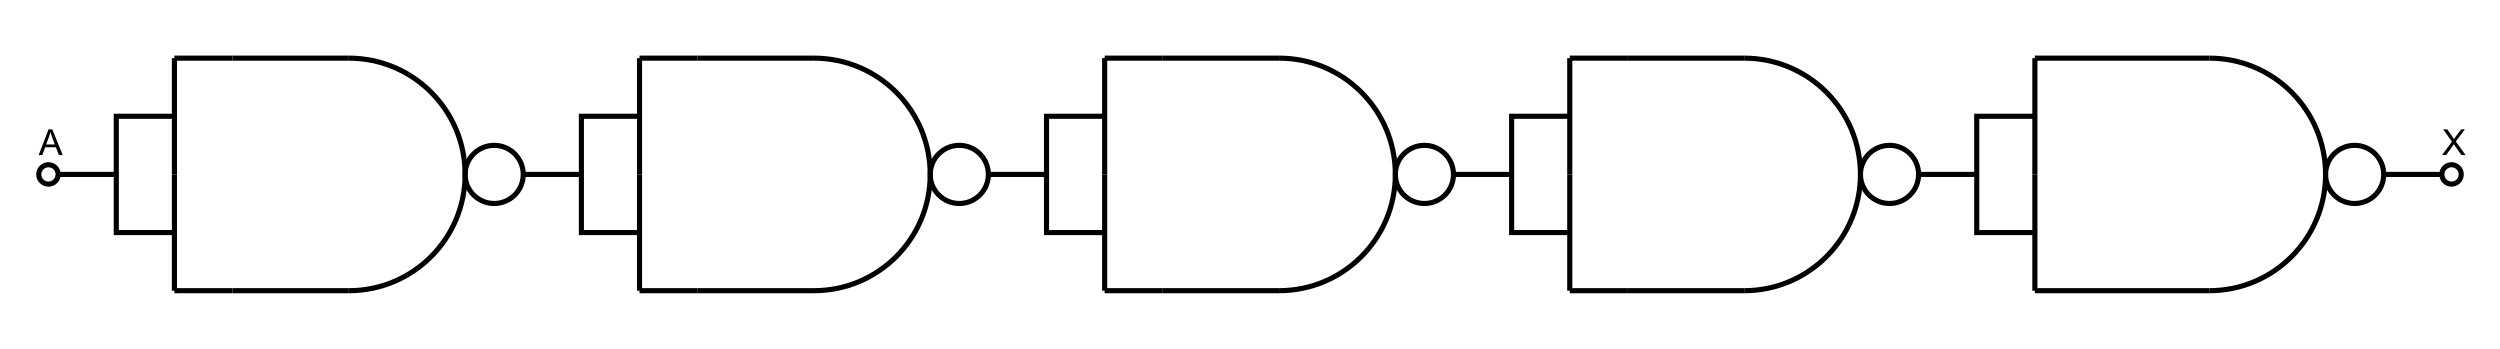 <?xml version="1.0" encoding="utf-8"?>
<!-- Generator: Adobe Illustrator 15.1.0, SVG Export Plug-In . SVG Version: 6.00 Build 0)  -->
<!DOCTYPE svg PUBLIC "-//W3C//DTD SVG 1.1//EN" "http://www.w3.org/Graphics/SVG/1.1/DTD/svg11.dtd">
<svg version="1.1" id="Layer_1" xmlns="http://www.w3.org/2000/svg" xmlns:xlink="http://www.w3.org/1999/xlink" x="0px" y="0px"
	 width="1462.677px" height="204.095px" viewBox="0 0 1462.677 204.095" enable-background="new 0 0 1462.677 204.095"
	 xml:space="preserve">
<g>
	<line fill="none" stroke="#000000" stroke-width="3" stroke-miterlimit="10" x1="102.048" y1="34.016" x2="102.048" y2="102.047"/>
	
		<line fill="none" stroke="#000000" stroke-width="3" stroke-miterlimit="10" x1="102.048" y1="102.047" x2="102.048" y2="170.078"/>
	<path fill="none" stroke="#000000" stroke-width="3" stroke-miterlimit="10" d="M204.095,34.016
		c37.572,0,68.031,30.459,68.031,68.031c0,37.573-30.459,68.032-68.031,68.032"/>
	<line fill="none" stroke="#000000" stroke-width="3" stroke-miterlimit="10" x1="204.095" y1="34.016" x2="136.063" y2="34.016"/>
	
		<line fill="none" stroke="#000000" stroke-width="3" stroke-miterlimit="10" x1="204.095" y1="170.078" x2="136.063" y2="170.078"/>
	<path fill="none" stroke="#000000" stroke-width="3" stroke-miterlimit="10" d="M272.126,102.045c0,9.395,7.613,17.01,17.008,17.01
		c9.39,0,17.008-7.615,17.008-17.01c0-9.392-7.618-17.007-17.008-17.007C279.739,85.038,272.126,92.653,272.126,102.045z"/>
	
		<line fill="none" stroke="#000000" stroke-width="3" stroke-miterlimit="10" x1="340.157" y1="102.047" x2="306.142" y2="102.047"/>
	<line fill="none" stroke="#000000" stroke-width="3" stroke-miterlimit="10" x1="136.063" y1="34.016" x2="102.048" y2="34.016"/>
	
		<line fill="none" stroke="#000000" stroke-width="3" stroke-miterlimit="10" x1="136.063" y1="170.078" x2="102.048" y2="170.078"/>
	<polyline fill="none" stroke="#000000" stroke-width="3" stroke-miterlimit="10" points="102.048,68.031 68.032,68.031 
		68.032,136.063 102.048,136.063 	"/>
</g>
<g>
	<line fill="none" stroke="#000000" stroke-width="3" stroke-miterlimit="10" x1="374.173" y1="34.016" x2="374.173" y2="102.047"/>
	
		<line fill="none" stroke="#000000" stroke-width="3" stroke-miterlimit="10" x1="374.173" y1="102.047" x2="374.173" y2="170.078"/>
	<path fill="none" stroke="#000000" stroke-width="3" stroke-miterlimit="10" d="M476.22,34.016
		c37.572,0,68.031,30.459,68.031,68.031c0,37.573-30.459,68.032-68.031,68.032"/>
	<line fill="none" stroke="#000000" stroke-width="3" stroke-miterlimit="10" x1="476.22" y1="34.016" x2="408.188" y2="34.016"/>
	<line fill="none" stroke="#000000" stroke-width="3" stroke-miterlimit="10" x1="476.22" y1="170.078" x2="408.188" y2="170.078"/>
	<path fill="none" stroke="#000000" stroke-width="3" stroke-miterlimit="10" d="M544.251,102.045c0,9.395,7.613,17.01,17.008,17.01
		c9.39,0,17.008-7.615,17.008-17.01c0-9.392-7.618-17.007-17.008-17.007C551.864,85.038,544.251,92.653,544.251,102.045z"/>
	
		<line fill="none" stroke="#000000" stroke-width="3" stroke-miterlimit="10" x1="612.282" y1="102.047" x2="578.267" y2="102.047"/>
	<line fill="none" stroke="#000000" stroke-width="3" stroke-miterlimit="10" x1="408.188" y1="34.016" x2="374.173" y2="34.016"/>
	
		<line fill="none" stroke="#000000" stroke-width="3" stroke-miterlimit="10" x1="408.188" y1="170.078" x2="374.173" y2="170.078"/>
	<polyline fill="none" stroke="#000000" stroke-width="3" stroke-miterlimit="10" points="374.173,68.031 340.157,68.031 
		340.157,136.063 374.173,136.063 	"/>
</g>
<g>
	<line fill="none" stroke="#000000" stroke-width="3" stroke-miterlimit="10" x1="646.298" y1="34.016" x2="646.298" y2="102.047"/>
	
		<line fill="none" stroke="#000000" stroke-width="3" stroke-miterlimit="10" x1="646.298" y1="102.047" x2="646.298" y2="170.078"/>
	<path fill="none" stroke="#000000" stroke-width="3" stroke-miterlimit="10" d="M748.345,34.016
		c37.572,0,68.031,30.459,68.031,68.031c0,37.573-30.459,68.032-68.031,68.032"/>
	<line fill="none" stroke="#000000" stroke-width="3" stroke-miterlimit="10" x1="748.345" y1="34.016" x2="680.313" y2="34.016"/>
	
		<line fill="none" stroke="#000000" stroke-width="3" stroke-miterlimit="10" x1="748.345" y1="170.078" x2="680.313" y2="170.078"/>
	<path fill="none" stroke="#000000" stroke-width="3" stroke-miterlimit="10" d="M816.376,102.045c0,9.395,7.613,17.01,17.008,17.01
		c9.39,0,17.008-7.615,17.008-17.01c0-9.392-7.618-17.007-17.008-17.007C823.989,85.038,816.376,92.653,816.376,102.045z"/>
	
		<line fill="none" stroke="#000000" stroke-width="3" stroke-miterlimit="10" x1="884.407" y1="102.047" x2="850.392" y2="102.047"/>
	<line fill="none" stroke="#000000" stroke-width="3" stroke-miterlimit="10" x1="680.313" y1="34.016" x2="646.298" y2="34.016"/>
	
		<line fill="none" stroke="#000000" stroke-width="3" stroke-miterlimit="10" x1="680.313" y1="170.078" x2="646.298" y2="170.078"/>
	<polyline fill="none" stroke="#000000" stroke-width="3" stroke-miterlimit="10" points="646.298,68.031 612.282,68.031 
		612.282,136.063 646.298,136.063 	"/>
</g>
<g>
	<line fill="none" stroke="#000000" stroke-width="3" stroke-miterlimit="10" x1="918.423" y1="34.016" x2="918.423" y2="102.047"/>
	
		<line fill="none" stroke="#000000" stroke-width="3" stroke-miterlimit="10" x1="918.423" y1="102.047" x2="918.423" y2="170.078"/>
	<path fill="none" stroke="#000000" stroke-width="3" stroke-miterlimit="10" d="M1020.47,34.016
		c37.572,0,68.031,30.459,68.031,68.031c0,37.573-30.459,68.032-68.031,68.032"/>
	<line fill="none" stroke="#000000" stroke-width="3" stroke-miterlimit="10" x1="1020.47" y1="34.016" x2="952.438" y2="34.016"/>
	
		<line fill="none" stroke="#000000" stroke-width="3" stroke-miterlimit="10" x1="1020.47" y1="170.078" x2="952.438" y2="170.078"/>
	<path fill="none" stroke="#000000" stroke-width="3" stroke-miterlimit="10" d="M1088.501,102.045
		c0,9.395,7.613,17.01,17.008,17.01c9.39,0,17.008-7.615,17.008-17.01c0-9.392-7.618-17.007-17.008-17.007
		C1096.114,85.038,1088.501,92.653,1088.501,102.045z"/>
	
		<line fill="none" stroke="#000000" stroke-width="3" stroke-miterlimit="10" x1="1156.532" y1="102.047" x2="1122.517" y2="102.047"/>
	<line fill="none" stroke="#000000" stroke-width="3" stroke-miterlimit="10" x1="952.438" y1="34.016" x2="918.423" y2="34.016"/>
	
		<line fill="none" stroke="#000000" stroke-width="3" stroke-miterlimit="10" x1="952.438" y1="170.078" x2="918.423" y2="170.078"/>
	<polyline fill="none" stroke="#000000" stroke-width="3" stroke-miterlimit="10" points="918.423,68.031 884.407,68.031 
		884.407,136.063 918.423,136.063 	"/>
</g>
<g>
	
		<line fill="none" stroke="#000000" stroke-width="3" stroke-miterlimit="10" x1="1190.548" y1="34.016" x2="1190.548" y2="102.047"/>
	
		<line fill="none" stroke="#000000" stroke-width="3" stroke-miterlimit="10" x1="1190.548" y1="102.047" x2="1190.548" y2="170.078"/>
	<path fill="none" stroke="#000000" stroke-width="3" stroke-miterlimit="10" d="M1292.595,34.016
		c37.572,0,68.031,30.459,68.031,68.031c0,37.573-30.459,68.032-68.031,68.032"/>
	
		<line fill="none" stroke="#000000" stroke-width="3" stroke-miterlimit="10" x1="1292.595" y1="34.016" x2="1224.563" y2="34.016"/>
	
		<line fill="none" stroke="#000000" stroke-width="3" stroke-miterlimit="10" x1="1292.595" y1="170.078" x2="1224.563" y2="170.078"/>
	<path fill="none" stroke="#000000" stroke-width="3" stroke-miterlimit="10" d="M1360.626,102.045
		c0,9.395,7.613,17.01,17.008,17.01c9.39,0,17.008-7.615,17.008-17.01c0-9.392-7.618-17.007-17.008-17.007
		C1368.239,85.038,1360.626,92.653,1360.626,102.045z"/>
	
		<line fill="none" stroke="#000000" stroke-width="3" stroke-miterlimit="10" x1="1428.657" y1="102.047" x2="1394.642" y2="102.047"/>
	
		<line fill="none" stroke="#000000" stroke-width="3" stroke-miterlimit="10" x1="1224.563" y1="34.016" x2="1190.548" y2="34.016"/>
	
		<line fill="none" stroke="#000000" stroke-width="3" stroke-miterlimit="10" x1="1224.563" y1="170.078" x2="1190.548" y2="170.078"/>
	<polyline fill="none" stroke="#000000" stroke-width="3" stroke-miterlimit="10" points="1190.548,68.031 1156.532,68.031 
		1156.532,136.063 1190.548,136.063 	"/>
</g>
<line fill="none" stroke="#000000" stroke-width="3" stroke-miterlimit="10" x1="34.016" y1="102.047" x2="68.031" y2="102.047"/>
<path fill="none" stroke="#000000" stroke-width="3" stroke-miterlimit="10" d="M34.017,102.044c0,3.133-2.541,5.672-5.674,5.672
	c-3.127,0-5.666-2.539-5.666-5.672c0-3.13,2.539-5.668,5.666-5.668C31.476,96.376,34.017,98.915,34.017,102.044z"/>
<path fill="none" stroke="#000000" stroke-width="3" stroke-miterlimit="10" d="M1440.001,102.044c0,3.133-2.541,5.672-5.674,5.672
	c-3.127,0-5.666-2.539-5.666-5.672c0-3.13,2.539-5.668,5.666-5.668C1437.46,96.376,1440.001,98.915,1440.001,102.044z"/>
<g>
	<path d="M22.646,90.708l5.773-15.032h2.143l6.152,15.032h-2.266l-1.753-4.553H26.41l-1.651,4.553H22.646z M26.984,84.536h5.096
		l-1.569-4.163c-0.479-1.265-0.834-2.304-1.066-3.117c-0.191,0.964-0.461,1.921-0.81,2.871L26.984,84.536z"/>
</g>
<g>
	<path d="M1428.754,90.708l5.813-7.834l-5.127-7.198h2.368l2.729,3.855c0.566,0.8,0.97,1.415,1.209,1.846
		c0.335-0.547,0.731-1.118,1.189-1.712l3.025-3.989h2.164l-5.281,7.085l5.691,7.947h-2.461l-3.784-5.363
		c-0.212-0.308-0.431-0.643-0.656-1.005c-0.335,0.547-0.574,0.923-0.718,1.128l-3.773,5.24H1428.754z"/>
</g>
</svg>
